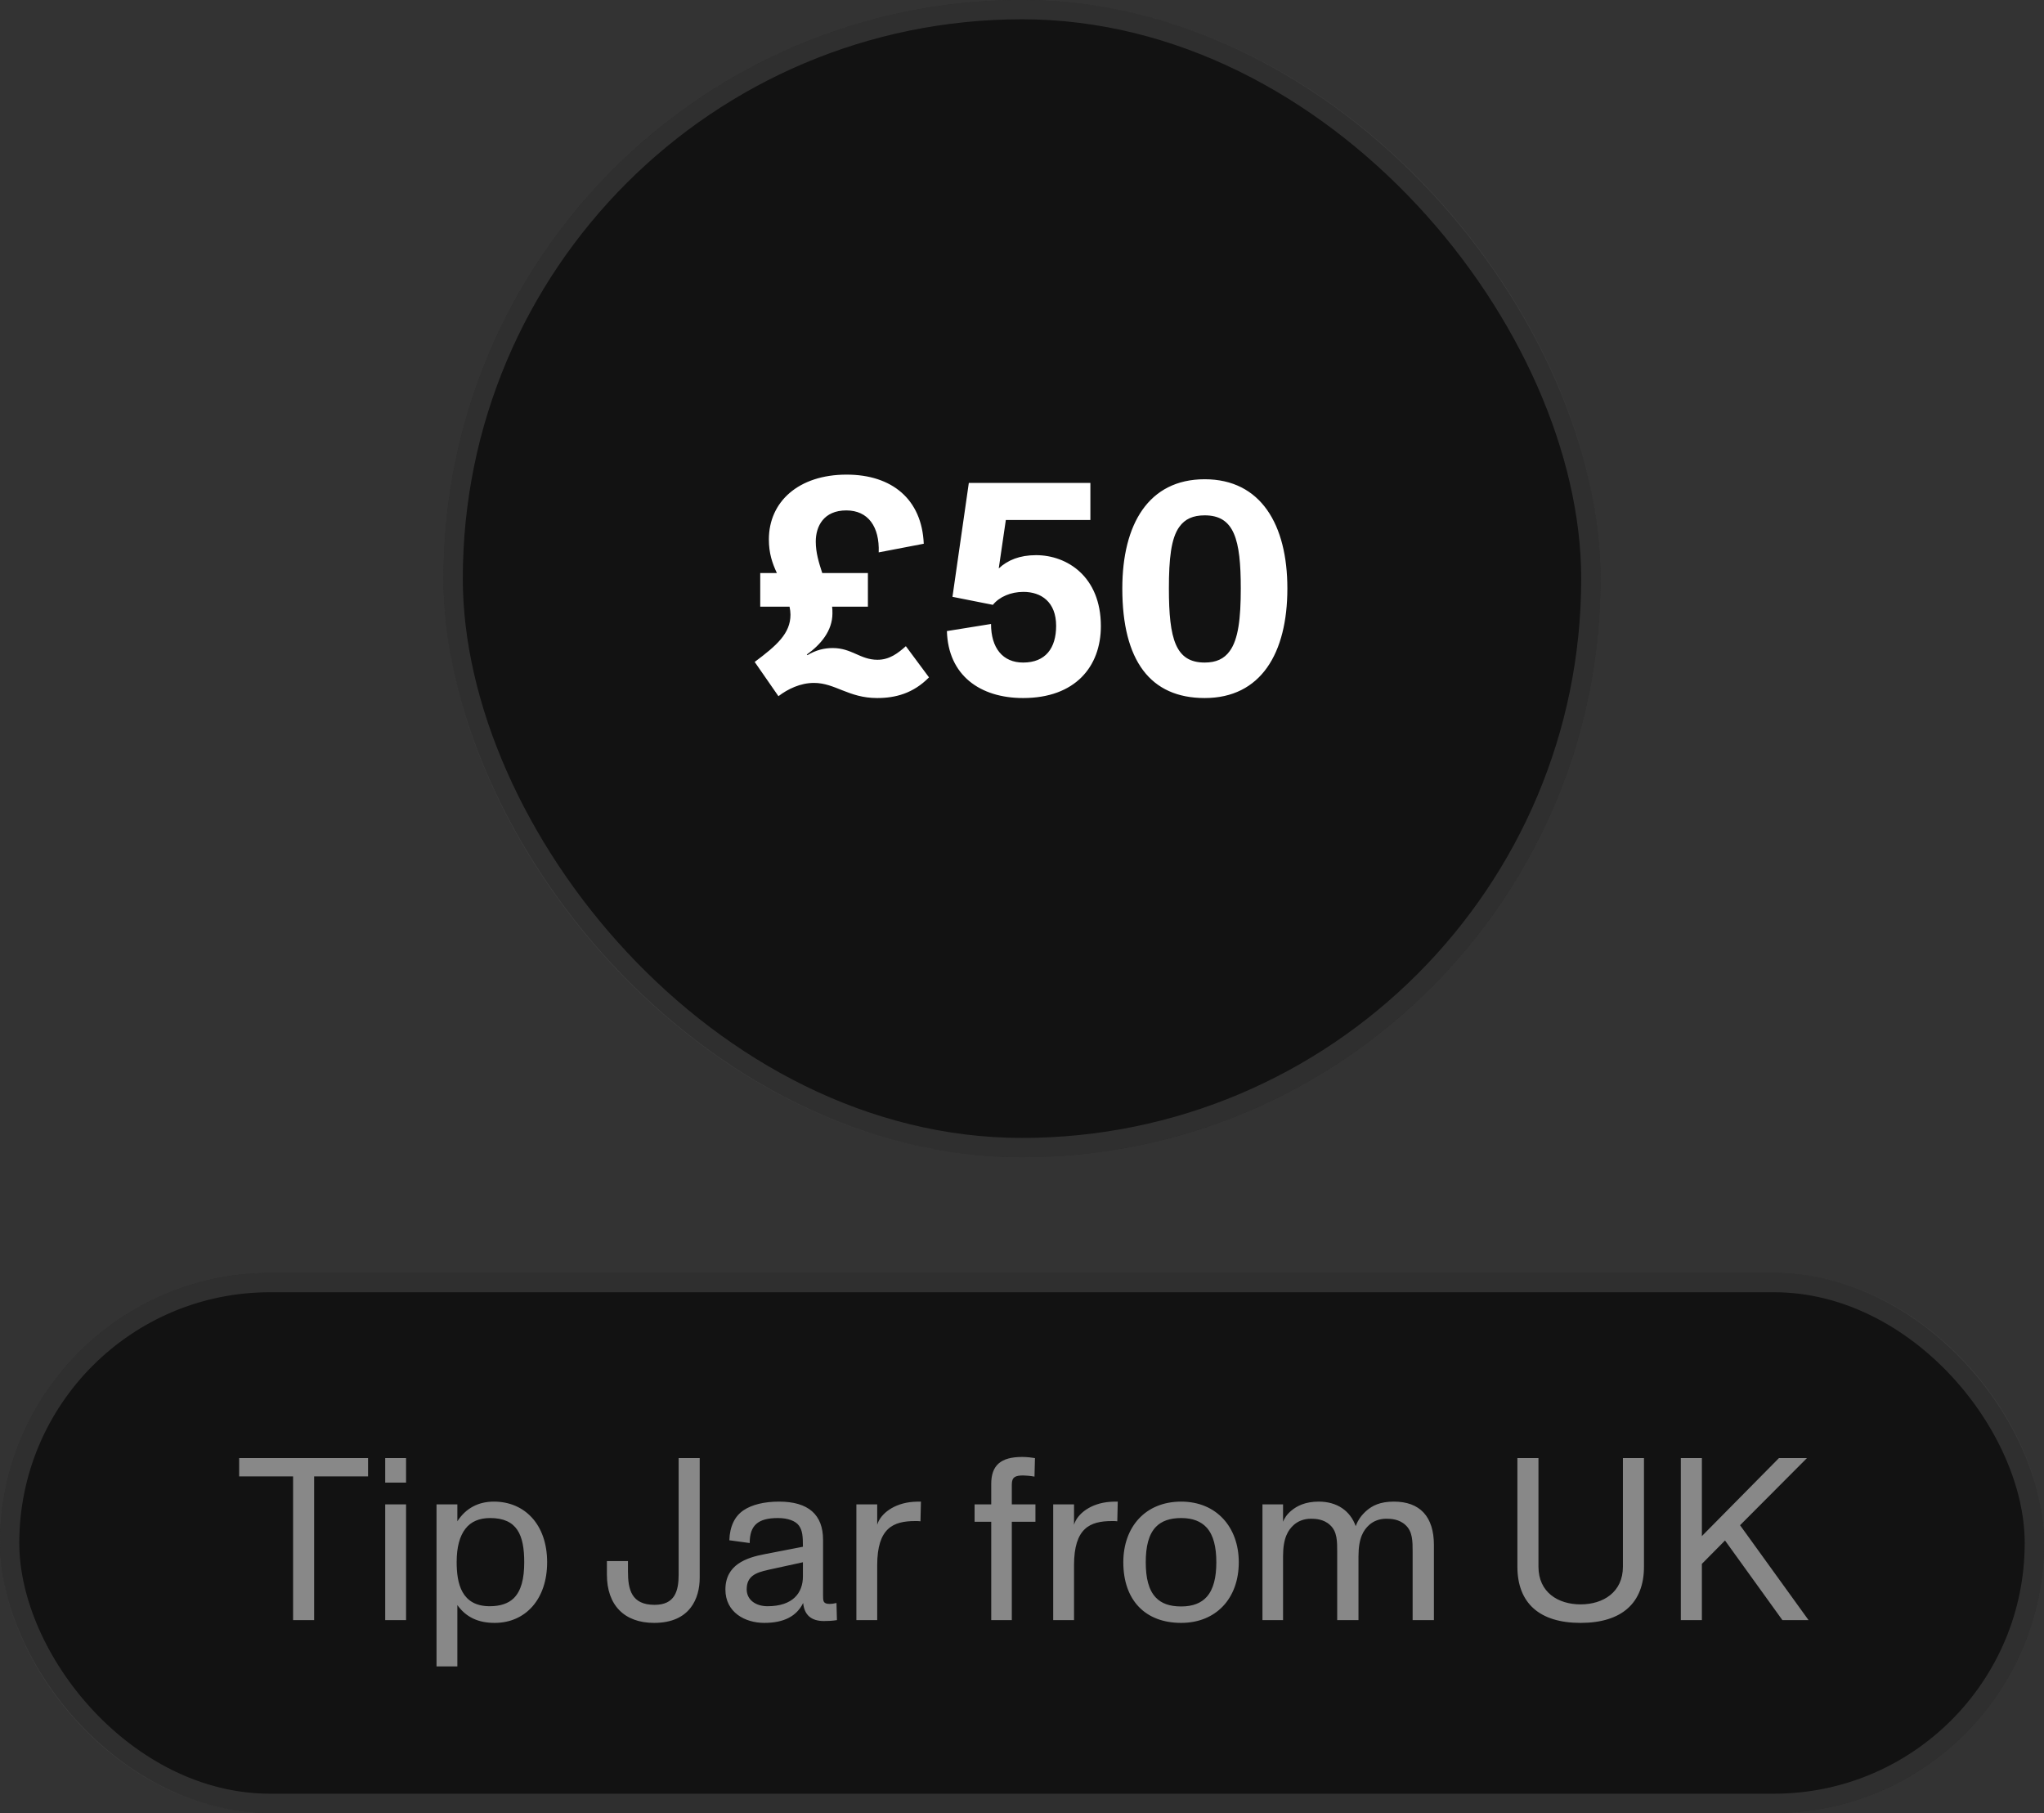 <svg width="106" height="94" viewBox="0 0 106 94" fill="none" xmlns="http://www.w3.org/2000/svg">
<rect x="0" y="0" width="106" height="94" fill="#333333" stroke="none"/>
<rect x="23" width="60" height="60" rx="30" fill="#121212"/>
<rect x="23.5" y="0.5" width="59" height="59" rx="29.5" stroke="#888888" stroke-opacity="0.25"/>
<path d="M46.977 33.504L48.177 35.12C47.361 35.952 46.433 36.192 45.489 36.192C44.001 36.192 43.313 35.408 42.209 35.408C41.505 35.408 40.849 35.728 40.369 36.096L39.137 34.32C40.273 33.472 40.993 32.848 40.993 31.872C40.993 31.744 40.977 31.6 40.945 31.456H39.425V29.712H40.289C40.049 29.2 39.873 28.688 39.873 27.968C39.873 26.016 41.409 24.608 43.905 24.608C46.257 24.608 47.809 25.888 47.905 28.192L45.569 28.64C45.617 27.312 45.025 26.464 43.889 26.464C42.721 26.464 42.305 27.28 42.305 28.08C42.305 28.656 42.465 29.168 42.641 29.712H45.009V31.456H43.153C43.169 31.568 43.169 31.68 43.169 31.808C43.169 32.704 42.561 33.424 41.841 33.936L41.873 33.968C42.305 33.712 42.721 33.6 43.185 33.6C44.177 33.6 44.609 34.208 45.505 34.208C46.129 34.208 46.561 33.872 46.977 33.504ZM53.73 28.784C55.33 28.784 57.09 29.888 57.09 32.464C57.09 34.56 55.762 36.192 53.058 36.192C50.818 36.192 49.17 35.008 49.106 32.72L51.394 32.352C51.394 33.6 52.002 34.352 53.058 34.352C54.226 34.352 54.77 33.6 54.77 32.448C54.77 31.216 54.002 30.688 53.074 30.688C52.418 30.688 51.826 30.944 51.49 31.36L49.394 30.944L50.242 25.04H56.546V26.96H52.162L51.794 29.472C52.258 29.04 52.882 28.784 53.73 28.784ZM62.474 36.192C59.658 36.192 58.202 34.256 58.202 30.512C58.202 27.184 59.562 24.848 62.474 24.848C65.386 24.848 66.762 27.2 66.762 30.512C66.762 33.872 65.386 36.192 62.474 36.192ZM62.474 34.352C63.066 34.352 63.482 34.16 63.77 33.76C64.218 33.152 64.346 32.064 64.346 30.512C64.346 27.968 64.01 26.72 62.474 26.72C61.866 26.72 61.45 26.912 61.162 27.312C60.73 27.904 60.618 28.976 60.618 30.512C60.618 33.152 60.97 34.352 62.474 34.352Z" fill="white"/>
<rect y="66" width="106" height="28" rx="14" fill="#121212"/>
<rect x="0.5" y="66.5" width="105" height="27" rx="13.5" stroke="#888888" stroke-opacity="0.25"/>
<path d="M16.291 84H15.199V76.548H12.403V75.6H19.087V76.548H16.291V84ZM21.058 76.872H19.977V75.6H21.058V76.872ZM21.058 84H19.977V78H21.058V84ZM25.614 77.856C27.21 77.856 28.374 79.044 28.374 81C28.374 82.896 27.27 84.144 25.65 84.144C24.81 84.144 24.174 83.856 23.718 83.22V86.4H22.638V78H23.718V78.876C24.162 78.192 24.81 77.856 25.614 77.856ZM26.634 82.872C27.03 82.488 27.186 81.852 27.186 81C27.186 79.596 26.826 78.708 25.422 78.708C24.858 78.708 24.426 78.888 24.138 79.26C23.838 79.644 23.682 80.22 23.682 80.988C23.682 82.104 23.934 83.28 25.398 83.28C25.95 83.28 26.358 83.136 26.634 82.872ZM33.922 84.144C32.374 84.144 31.474 83.22 31.474 81.648V80.94H32.566V81.48C32.566 82.416 32.746 83.208 33.946 83.208C35.002 83.208 35.194 82.488 35.194 81.636V75.6H36.286V81.804C36.286 82.86 35.794 84.144 33.922 84.144ZM43.379 83.112L43.403 84C43.175 84.036 42.971 84.048 42.731 84.048C42.071 84.048 41.711 83.736 41.651 83.112C41.315 83.796 40.655 84.144 39.635 84.144C38.627 84.144 37.619 83.592 37.619 82.416C37.619 81.12 38.711 80.76 39.659 80.58L41.639 80.196C41.639 79.656 41.615 79.356 41.435 79.104C41.267 78.864 40.871 78.708 40.343 78.708C39.299 78.708 38.879 79.092 38.879 80.004L37.823 79.86C37.847 79.14 38.099 78.612 38.567 78.3C38.999 78.012 39.635 77.856 40.403 77.856C41.915 77.856 42.683 78.528 42.683 79.836V82.704C42.683 83.016 42.683 83.16 43.031 83.16C43.127 83.16 43.223 83.148 43.379 83.112ZM41.639 81.732V81L39.827 81.396C39.191 81.54 38.723 81.72 38.723 82.404C38.723 82.968 39.215 83.28 39.803 83.28C41.111 83.28 41.639 82.596 41.639 81.732ZM47.351 77.868C47.447 77.856 47.675 77.856 47.759 77.856L47.735 78.876C47.663 78.864 47.567 78.864 47.459 78.864C46.319 78.864 45.491 79.224 45.491 81.156V84H44.411V78H45.491V79.056C45.659 78.48 46.367 77.94 47.351 77.868ZM52.472 84H51.404V78.9H50.541V78H51.404V76.944C51.404 75.972 51.897 75.54 53.013 75.54C53.264 75.54 53.541 75.576 53.672 75.6L53.648 76.56C53.456 76.524 53.205 76.5 53.072 76.5C52.664 76.5 52.472 76.572 52.472 76.968V78H53.697V78.9H52.472V84ZM57.558 77.868C57.654 77.856 57.882 77.856 57.966 77.856L57.942 78.876C57.87 78.864 57.774 78.864 57.666 78.864C56.526 78.864 55.698 79.224 55.698 81.156V84H54.618V78H55.698V79.056C55.866 78.48 56.574 77.94 57.558 77.868ZM61.254 84.144C59.382 84.144 58.254 82.956 58.254 81C58.254 79.176 59.394 77.856 61.254 77.856C63.09 77.856 64.242 79.188 64.242 81C64.242 82.884 63.054 84.144 61.254 84.144ZM61.254 83.292C61.866 83.292 62.298 83.112 62.586 82.788C62.934 82.392 63.078 81.78 63.078 81C63.078 80.22 62.934 79.596 62.574 79.2C62.286 78.888 61.866 78.708 61.254 78.708C60.666 78.708 60.234 78.864 59.946 79.164C59.562 79.56 59.418 80.196 59.418 81C59.418 81.804 59.562 82.44 59.946 82.836C60.234 83.136 60.654 83.292 61.254 83.292ZM72.286 77.856C73.63 77.856 74.362 78.624 74.362 80.112V84H73.258V80.472C73.258 79.908 73.258 79.416 72.898 79.08C72.562 78.756 72.118 78.744 71.89 78.744C71.53 78.744 71.23 78.864 71.002 79.068C70.714 79.332 70.45 79.728 70.45 80.688V84H69.346V80.472C69.346 79.908 69.346 79.416 68.986 79.08C68.65 78.756 68.206 78.744 67.978 78.744C67.606 78.744 67.306 78.876 67.09 79.068C66.802 79.332 66.538 79.728 66.538 80.688V84H65.47V78H66.538V78.9C66.61 78.72 66.73 78.516 66.982 78.312C67.258 78.084 67.69 77.856 68.386 77.856C69.334 77.856 70.018 78.324 70.306 79.128C70.426 78.804 70.606 78.552 70.882 78.312C71.17 78.072 71.554 77.856 72.286 77.856ZM81.967 84.144C79.831 84.144 78.691 83.112 78.691 81.228V75.6H79.783V81.228C79.783 82.56 80.803 83.184 81.967 83.184C83.131 83.184 84.163 82.56 84.163 81.228V75.6H85.255V81.228C85.255 83.112 84.103 84.144 81.967 84.144ZM93.79 84H92.434L89.458 79.872L88.258 81.084V84H87.166V75.6H88.258V79.644L92.254 75.6H93.706L90.238 79.08L93.79 84Z" fill="#888888"/>
</svg>
